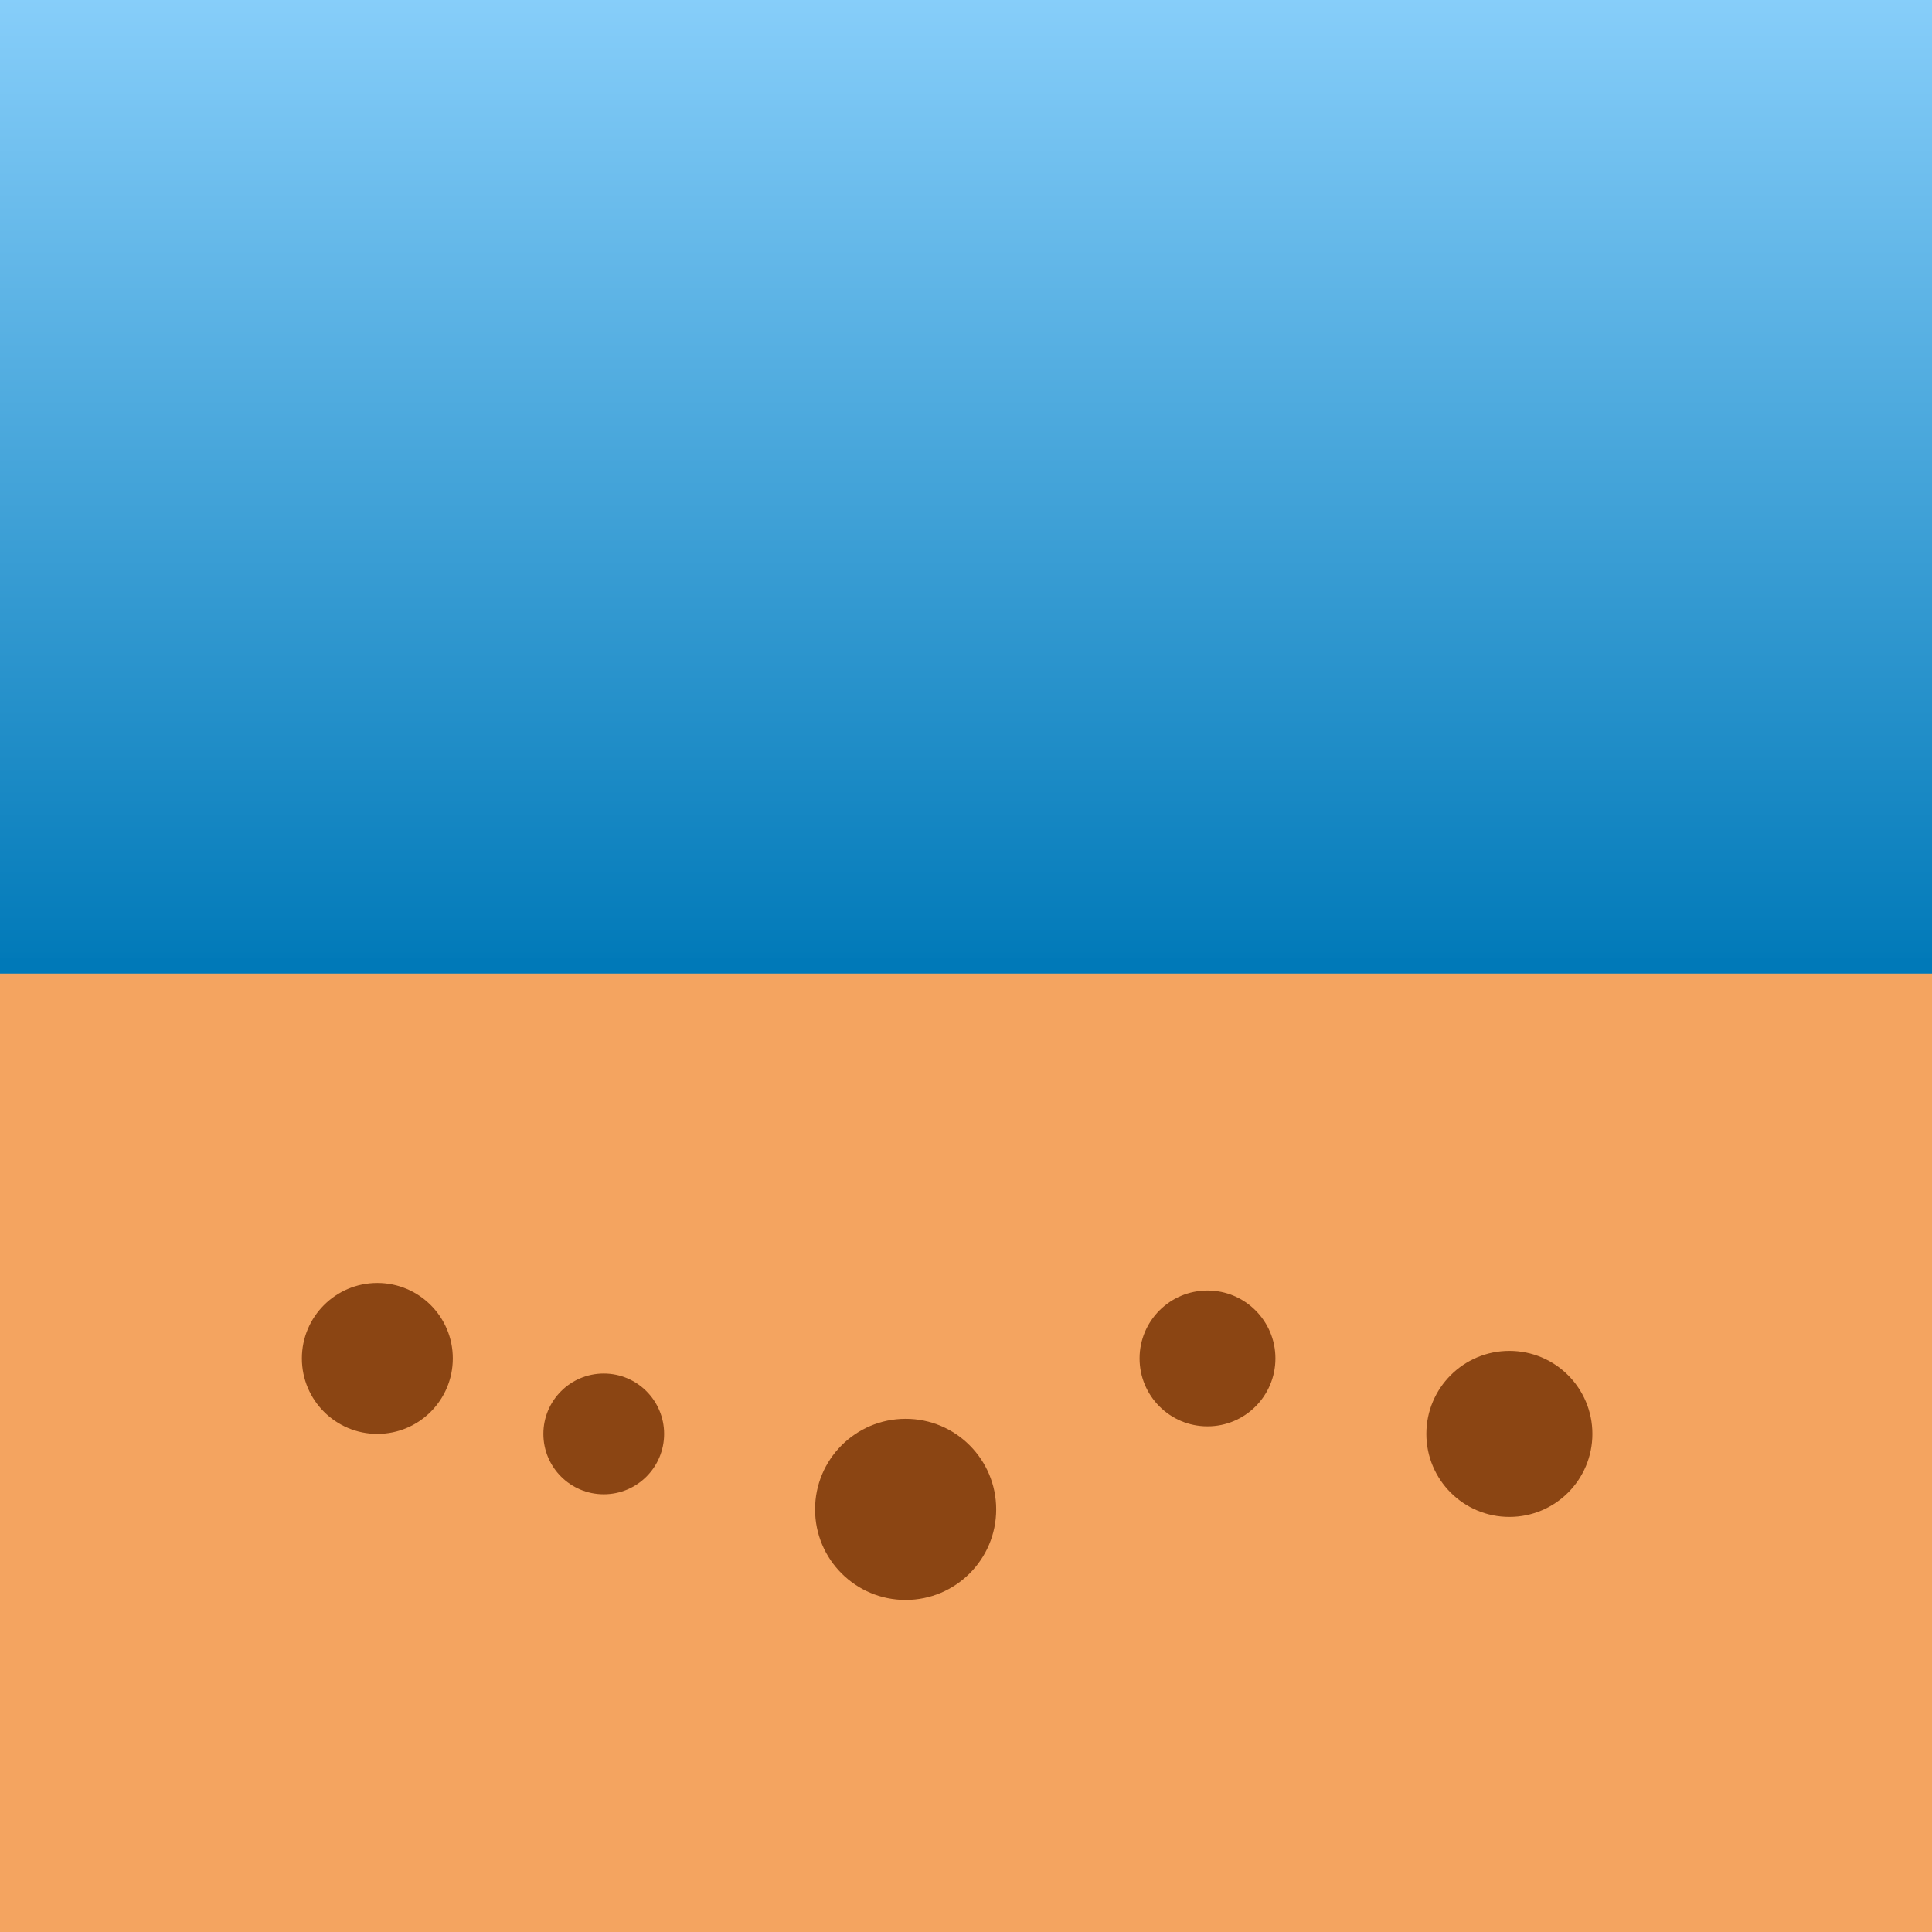 <svg viewBox="0 0 256 256" width="256" height="256">
  <!-- Sky with gradient -->
  <defs>
    <linearGradient id="skyGradient" x1="0" y1="0" x2="0" y2="1">
      <stop offset="0%" stop-color="rgb(135, 206, 250)" />
      <stop offset="100%" stop-color="rgb(0, 121, 184)" />
    </linearGradient>
  </defs>
  <rect x="0" y="0" width="256" height="128" fill="url(#skyGradient)" />

  <!-- Sandy Beach -->
  <rect x="0" y="128" width="256" height="128" fill="rgb(244, 164, 96)" />

  <!-- Rocks on the Beach -->
  <circle cx="50" cy="180" r="10" fill="rgb(139, 69, 19)" />
  <circle cx="80" cy="190" r="8" fill="rgb(139, 69, 19)" />
  <circle cx="120" cy="200" r="12" fill="rgb(139, 69, 19)" />
  <circle cx="160" cy="180" r="9" fill="rgb(139, 69, 19)" />
  <circle cx="200" cy="190" r="11" fill="rgb(139, 69, 19)" />

  <!-- Horizon Line -->
  <line x1="0" y1="128" x2="256" y2="128" stroke="rgb(0, 121, 184)" stroke-width="2" />
</svg>